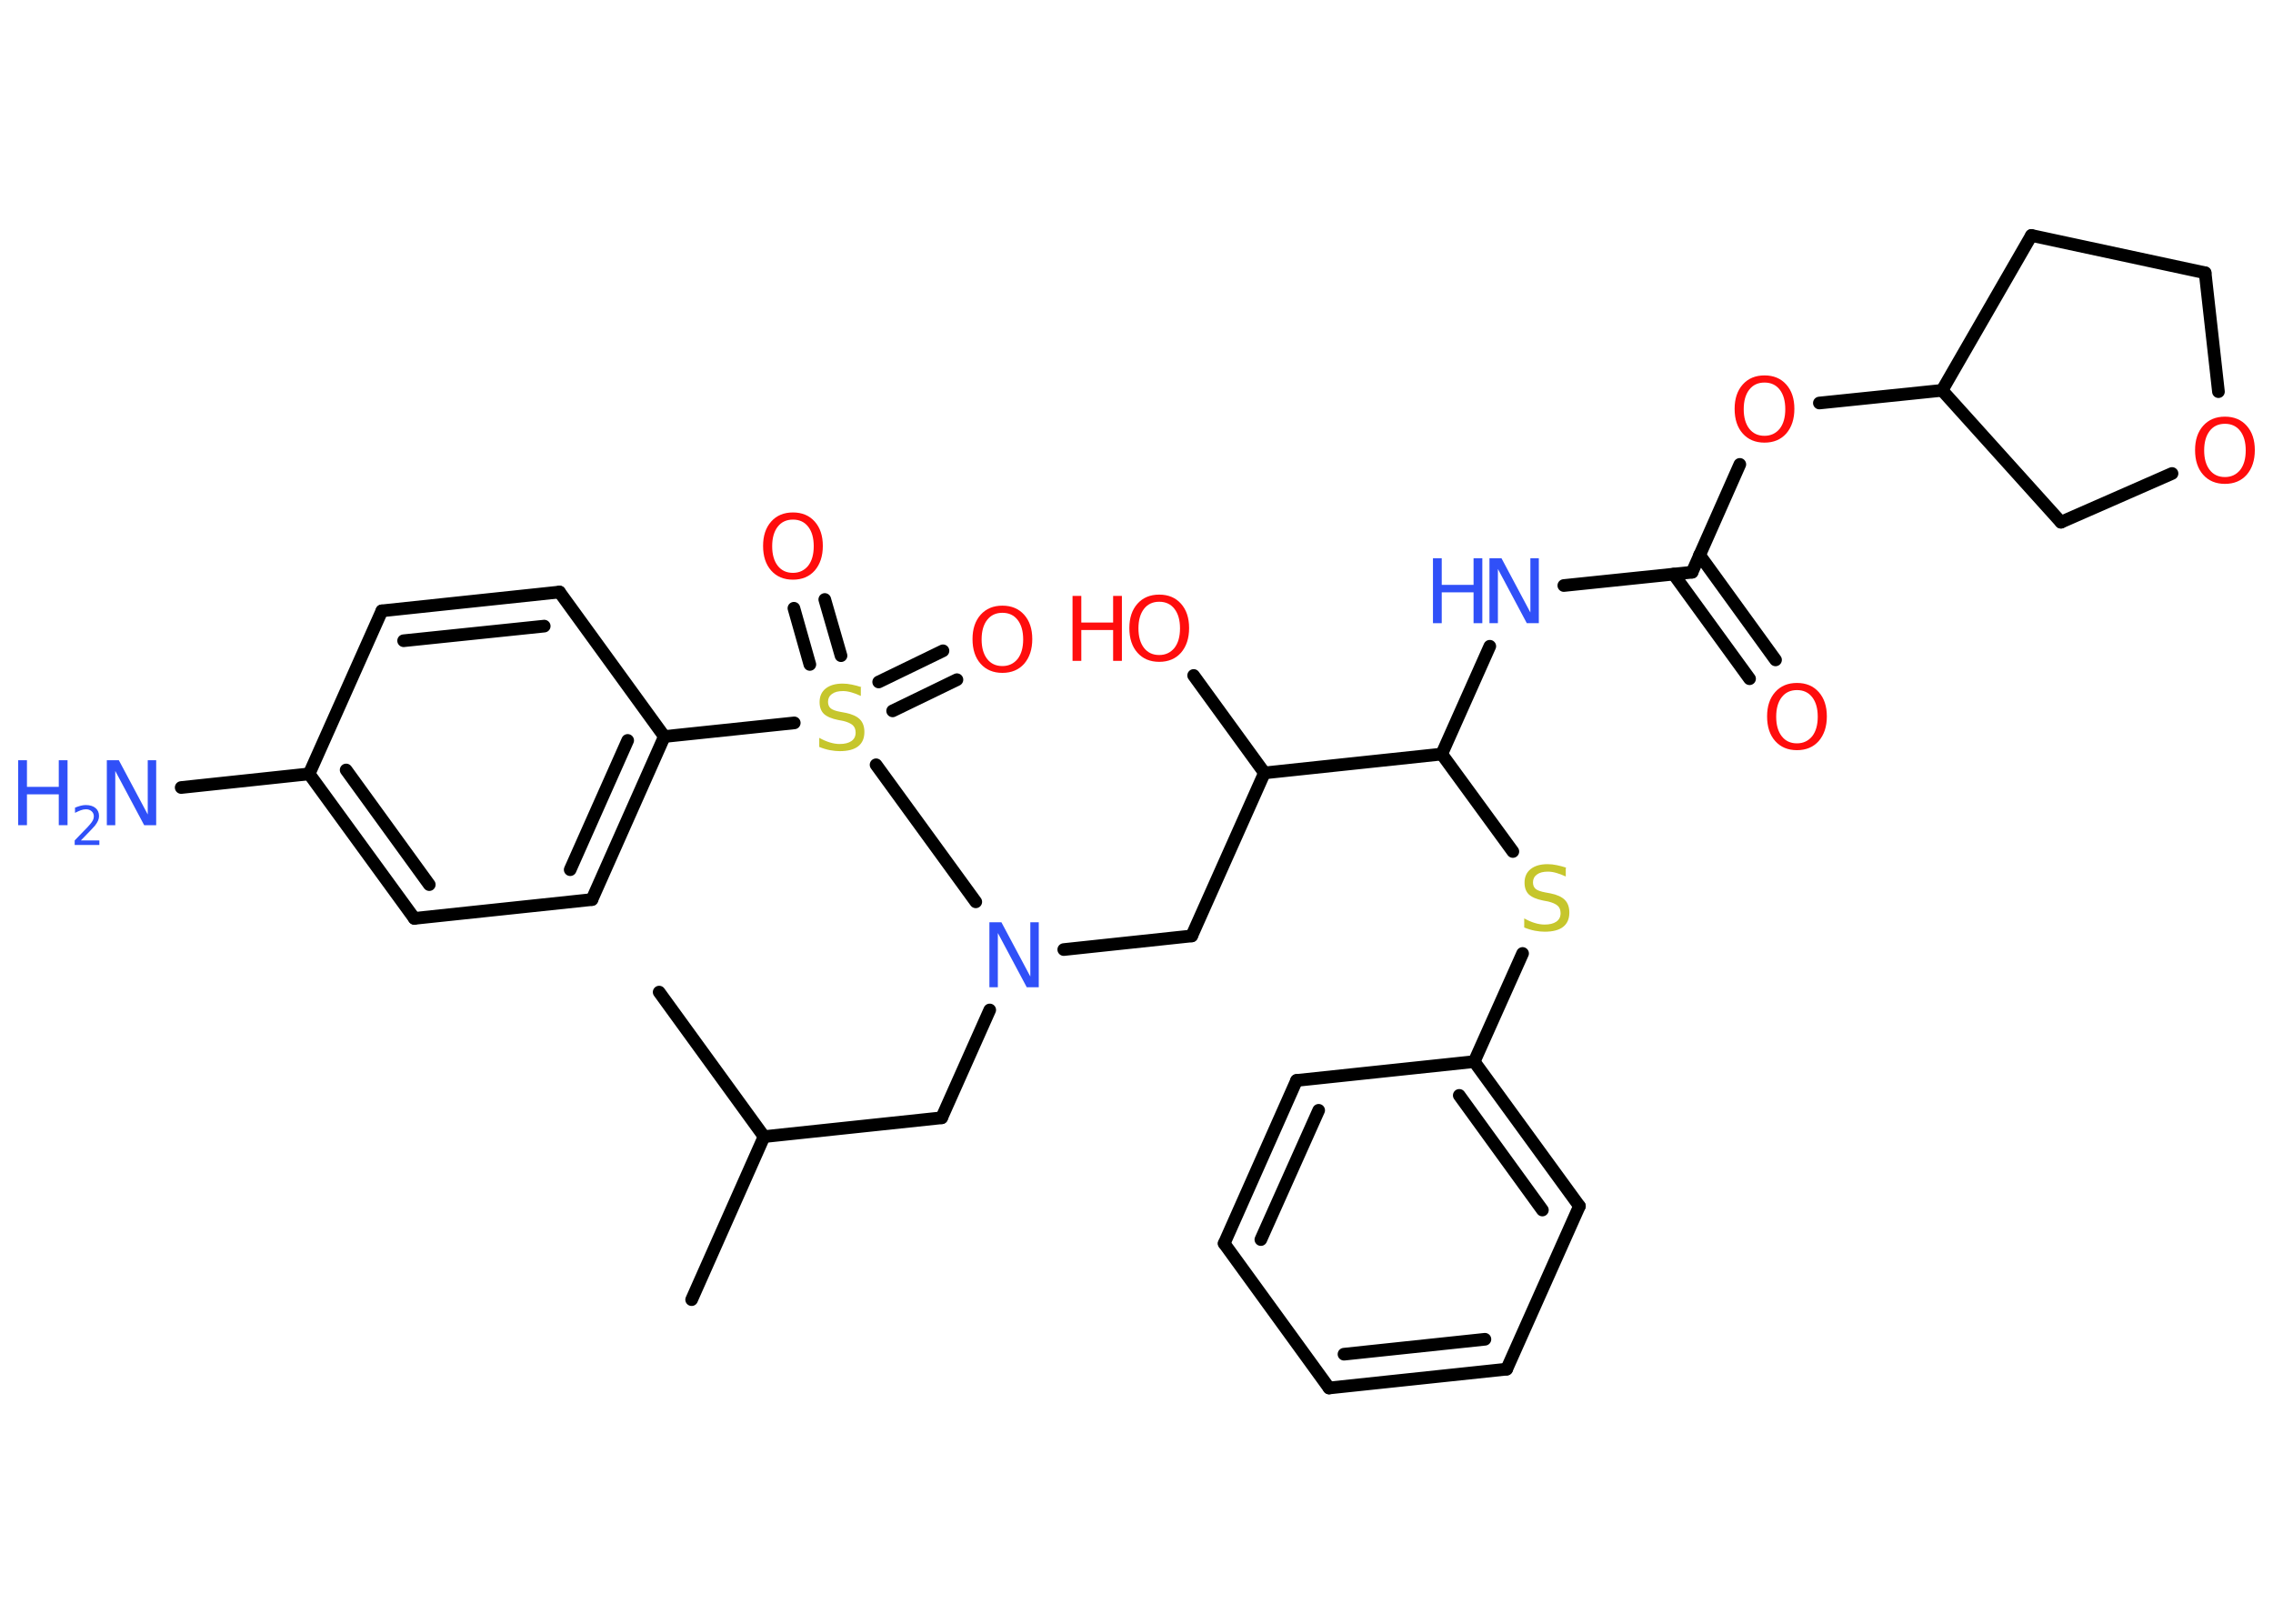 <?xml version='1.0' encoding='UTF-8'?>
<!DOCTYPE svg PUBLIC "-//W3C//DTD SVG 1.1//EN" "http://www.w3.org/Graphics/SVG/1.1/DTD/svg11.dtd">
<svg version='1.2' xmlns='http://www.w3.org/2000/svg' xmlns:xlink='http://www.w3.org/1999/xlink' width='70.0mm' height='50.0mm' viewBox='0 0 70.0 50.0'>
  <desc>Generated by the Chemistry Development Kit (http://github.com/cdk)</desc>
  <g stroke-linecap='round' stroke-linejoin='round' stroke='#000000' stroke-width='.39' fill='#FF0D0D'>
    <rect x='.0' y='.0' width='70.0' height='50.0' fill='#FFFFFF' stroke='none'/>
    <g id='mol1' class='mol'>
      <line id='mol1bnd1' class='bond' x1='21.3' y1='40.02' x2='23.53' y2='35.0'/>
      <line id='mol1bnd2' class='bond' x1='23.53' y1='35.0' x2='20.3' y2='30.55'/>
      <line id='mol1bnd3' class='bond' x1='23.53' y1='35.0' x2='29.0' y2='34.42'/>
      <line id='mol1bnd4' class='bond' x1='29.0' y1='34.42' x2='30.48' y2='31.1'/>
      <line id='mol1bnd5' class='bond' x1='32.76' y1='29.24' x2='36.7' y2='28.82'/>
      <line id='mol1bnd6' class='bond' x1='36.7' y1='28.82' x2='38.94' y2='23.8'/>
      <line id='mol1bnd7' class='bond' x1='38.94' y1='23.8' x2='36.76' y2='20.8'/>
      <line id='mol1bnd8' class='bond' x1='38.94' y1='23.8' x2='44.4' y2='23.22'/>
      <line id='mol1bnd9' class='bond' x1='44.4' y1='23.22' x2='45.88' y2='19.9'/>
      <line id='mol1bnd10' class='bond' x1='48.16' y1='18.03' x2='52.11' y2='17.62'/>
      <g id='mol1bnd11' class='bond'>
        <line x1='52.34' y1='17.09' x2='54.68' y2='20.32'/>
        <line x1='51.54' y1='17.68' x2='53.88' y2='20.9'/>
      </g>
      <line id='mol1bnd12' class='bond' x1='52.11' y1='17.62' x2='53.58' y2='14.3'/>
      <line id='mol1bnd13' class='bond' x1='56.03' y1='12.41' x2='59.81' y2='12.02'/>
      <line id='mol1bnd14' class='bond' x1='59.81' y1='12.02' x2='62.56' y2='7.25'/>
      <line id='mol1bnd15' class='bond' x1='62.56' y1='7.25' x2='67.91' y2='8.4'/>
      <line id='mol1bnd16' class='bond' x1='67.91' y1='8.4' x2='68.32' y2='12.06'/>
      <line id='mol1bnd17' class='bond' x1='66.89' y1='14.58' x2='63.47' y2='16.08'/>
      <line id='mol1bnd18' class='bond' x1='59.81' y1='12.02' x2='63.47' y2='16.08'/>
      <line id='mol1bnd19' class='bond' x1='44.4' y1='23.22' x2='46.59' y2='26.22'/>
      <line id='mol1bnd20' class='bond' x1='46.89' y1='29.36' x2='45.4' y2='32.69'/>
      <g id='mol1bnd21' class='bond'>
        <line x1='48.64' y1='37.14' x2='45.4' y2='32.69'/>
        <line x1='47.5' y1='37.26' x2='44.94' y2='33.73'/>
      </g>
      <line id='mol1bnd22' class='bond' x1='48.64' y1='37.14' x2='46.4' y2='42.16'/>
      <g id='mol1bnd23' class='bond'>
        <line x1='40.93' y1='42.74' x2='46.4' y2='42.16'/>
        <line x1='41.39' y1='41.7' x2='45.73' y2='41.24'/>
      </g>
      <line id='mol1bnd24' class='bond' x1='40.93' y1='42.74' x2='37.7' y2='38.29'/>
      <g id='mol1bnd25' class='bond'>
        <line x1='39.93' y1='33.27' x2='37.7' y2='38.29'/>
        <line x1='40.61' y1='34.19' x2='38.83' y2='38.17'/>
      </g>
      <line id='mol1bnd26' class='bond' x1='45.4' y1='32.69' x2='39.93' y2='33.27'/>
      <line id='mol1bnd27' class='bond' x1='30.05' y1='27.77' x2='26.98' y2='23.55'/>
      <g id='mol1bnd28' class='bond'>
        <line x1='27.06' y1='21.0' x2='29.04' y2='20.04'/>
        <line x1='27.49' y1='21.89' x2='29.47' y2='20.93'/>
      </g>
      <g id='mol1bnd29' class='bond'>
        <line x1='24.94' y1='20.46' x2='24.45' y2='18.73'/>
        <line x1='25.9' y1='20.19' x2='25.4' y2='18.46'/>
      </g>
      <line id='mol1bnd30' class='bond' x1='24.46' y1='22.26' x2='20.46' y2='22.68'/>
      <g id='mol1bnd31' class='bond'>
        <line x1='18.23' y1='27.7' x2='20.46' y2='22.68'/>
        <line x1='17.56' y1='26.78' x2='19.33' y2='22.8'/>
      </g>
      <line id='mol1bnd32' class='bond' x1='18.23' y1='27.7' x2='12.76' y2='28.28'/>
      <g id='mol1bnd33' class='bond'>
        <line x1='9.52' y1='23.83' x2='12.76' y2='28.28'/>
        <line x1='10.66' y1='23.71' x2='13.22' y2='27.24'/>
      </g>
      <line id='mol1bnd34' class='bond' x1='9.52' y1='23.83' x2='5.58' y2='24.25'/>
      <line id='mol1bnd35' class='bond' x1='9.52' y1='23.83' x2='11.76' y2='18.81'/>
      <g id='mol1bnd36' class='bond'>
        <line x1='17.23' y1='18.23' x2='11.76' y2='18.81'/>
        <line x1='16.76' y1='19.28' x2='12.43' y2='19.73'/>
      </g>
      <line id='mol1bnd37' class='bond' x1='20.46' y1='22.68' x2='17.23' y2='18.23'/>
      <path id='mol1atm5' class='atom' d='M30.48 28.4h.36l.89 1.67v-1.67h.26v2.0h-.37l-.89 -1.67v1.67h-.26v-2.0z' stroke='none' fill='#3050F8'/>
      <g id='mol1atm8' class='atom'>
        <path d='M35.7 18.53q-.3 .0 -.47 .22q-.17 .22 -.17 .6q.0 .38 .17 .6q.17 .22 .47 .22q.29 .0 .47 -.22q.17 -.22 .17 -.6q.0 -.38 -.17 -.6q-.17 -.22 -.47 -.22zM35.7 18.31q.42 .0 .67 .28q.25 .28 .25 .75q.0 .47 -.25 .76q-.25 .28 -.67 .28q-.42 .0 -.67 -.28q-.25 -.28 -.25 -.76q.0 -.47 .25 -.75q.25 -.28 .67 -.28z' stroke='none'/>
        <path d='M33.03 18.35h.27v.82h.98v-.82h.27v2.0h-.27v-.95h-.98v.95h-.27v-2.0z' stroke='none'/>
      </g>
      <g id='mol1atm10' class='atom'>
        <path d='M45.88 17.19h.36l.89 1.67v-1.67h.26v2.0h-.37l-.89 -1.67v1.67h-.26v-2.0z' stroke='none' fill='#3050F8'/>
        <path d='M44.13 17.19h.27v.82h.98v-.82h.27v2.0h-.27v-.95h-.98v.95h-.27v-2.0z' stroke='none' fill='#3050F8'/>
      </g>
      <path id='mol1atm12' class='atom' d='M55.34 21.25q-.3 .0 -.47 .22q-.17 .22 -.17 .6q.0 .38 .17 .6q.17 .22 .47 .22q.29 .0 .47 -.22q.17 -.22 .17 -.6q.0 -.38 -.17 -.6q-.17 -.22 -.47 -.22zM55.34 21.03q.42 .0 .67 .28q.25 .28 .25 .75q.0 .47 -.25 .76q-.25 .28 -.67 .28q-.42 .0 -.67 -.28q-.25 -.28 -.25 -.76q.0 -.47 .25 -.75q.25 -.28 .67 -.28z' stroke='none'/>
      <path id='mol1atm13' class='atom' d='M54.34 11.78q-.3 .0 -.47 .22q-.17 .22 -.17 .6q.0 .38 .17 .6q.17 .22 .47 .22q.29 .0 .47 -.22q.17 -.22 .17 -.6q.0 -.38 -.17 -.6q-.17 -.22 -.47 -.22zM54.34 11.56q.42 .0 .67 .28q.25 .28 .25 .75q.0 .47 -.25 .76q-.25 .28 -.67 .28q-.42 .0 -.67 -.28q-.25 -.28 -.25 -.76q.0 -.47 .25 -.75q.25 -.28 .67 -.28z' stroke='none'/>
      <path id='mol1atm17' class='atom' d='M68.52 13.05q-.3 .0 -.47 .22q-.17 .22 -.17 .6q.0 .38 .17 .6q.17 .22 .47 .22q.29 .0 .47 -.22q.17 -.22 .17 -.6q.0 -.38 -.17 -.6q-.17 -.22 -.47 -.22zM68.52 12.83q.42 .0 .67 .28q.25 .28 .25 .75q.0 .47 -.25 .76q-.25 .28 -.67 .28q-.42 .0 -.67 -.28q-.25 -.28 -.25 -.76q.0 -.47 .25 -.75q.25 -.28 .67 -.28z' stroke='none'/>
      <path id='mol1atm19' class='atom' d='M48.22 26.73v.26q-.15 -.07 -.29 -.11q-.14 -.04 -.26 -.04q-.22 .0 -.34 .09q-.12 .09 -.12 .24q.0 .13 .08 .2q.08 .07 .3 .11l.16 .03q.3 .06 .44 .2q.14 .14 .14 .39q.0 .29 -.19 .44q-.19 .15 -.57 .15q-.14 .0 -.3 -.03q-.16 -.03 -.33 -.1v-.28q.16 .09 .32 .14q.16 .05 .31 .05q.23 .0 .36 -.09q.13 -.09 .13 -.26q.0 -.15 -.09 -.23q-.09 -.08 -.29 -.13l-.16 -.03q-.3 -.06 -.44 -.19q-.13 -.13 -.13 -.36q.0 -.27 .19 -.42q.19 -.15 .52 -.15q.14 .0 .28 .03q.15 .03 .3 .08z' stroke='none' fill='#C6C62C'/>
      <path id='mol1atm26' class='atom' d='M26.51 21.17v.26q-.15 -.07 -.29 -.11q-.14 -.04 -.26 -.04q-.22 .0 -.34 .09q-.12 .09 -.12 .24q.0 .13 .08 .2q.08 .07 .3 .11l.16 .03q.3 .06 .44 .2q.14 .14 .14 .39q.0 .29 -.19 .44q-.19 .15 -.57 .15q-.14 .0 -.3 -.03q-.16 -.03 -.33 -.1v-.28q.16 .09 .32 .14q.16 .05 .31 .05q.23 .0 .36 -.09q.13 -.09 .13 -.26q.0 -.15 -.09 -.23q-.09 -.08 -.29 -.13l-.16 -.03q-.3 -.06 -.44 -.19q-.13 -.13 -.13 -.36q.0 -.27 .19 -.42q.19 -.15 .52 -.15q.14 .0 .28 .03q.15 .03 .3 .08z' stroke='none' fill='#C6C62C'/>
      <path id='mol1atm27' class='atom' d='M30.87 18.87q-.3 .0 -.47 .22q-.17 .22 -.17 .6q.0 .38 .17 .6q.17 .22 .47 .22q.29 .0 .47 -.22q.17 -.22 .17 -.6q.0 -.38 -.17 -.6q-.17 -.22 -.47 -.22zM30.87 18.65q.42 .0 .67 .28q.25 .28 .25 .75q.0 .47 -.25 .76q-.25 .28 -.67 .28q-.42 .0 -.67 -.28q-.25 -.28 -.25 -.76q.0 -.47 .25 -.75q.25 -.28 .67 -.28z' stroke='none'/>
      <path id='mol1atm28' class='atom' d='M24.42 16.0q-.3 .0 -.47 .22q-.17 .22 -.17 .6q.0 .38 .17 .6q.17 .22 .47 .22q.29 .0 .47 -.22q.17 -.22 .17 -.6q.0 -.38 -.17 -.6q-.17 -.22 -.47 -.22zM24.42 15.78q.42 .0 .67 .28q.25 .28 .25 .75q.0 .47 -.25 .76q-.25 .28 -.67 .28q-.42 .0 -.67 -.28q-.25 -.28 -.25 -.76q.0 -.47 .25 -.75q.25 -.28 .67 -.28z' stroke='none'/>
      <g id='mol1atm33' class='atom'>
        <path d='M3.3 23.41h.36l.89 1.67v-1.67h.26v2.0h-.37l-.89 -1.67v1.67h-.26v-2.0z' stroke='none' fill='#3050F8'/>
        <path d='M.56 23.41h.27v.82h.98v-.82h.27v2.0h-.27v-.95h-.98v.95h-.27v-2.0z' stroke='none' fill='#3050F8'/>
        <path d='M2.5 25.88h.56v.14h-.76v-.14q.09 -.09 .25 -.26q.16 -.16 .2 -.21q.08 -.09 .11 -.15q.03 -.06 .03 -.12q.0 -.1 -.07 -.16q-.07 -.06 -.17 -.06q-.08 .0 -.16 .03q-.08 .03 -.18 .08v-.16q.1 -.04 .18 -.06q.08 -.02 .15 -.02q.19 .0 .3 .09q.11 .09 .11 .25q.0 .07 -.03 .14q-.03 .07 -.1 .16q-.02 .02 -.13 .14q-.11 .11 -.3 .31z' stroke='none' fill='#3050F8'/>
      </g>
    </g>
  </g>
</svg>
